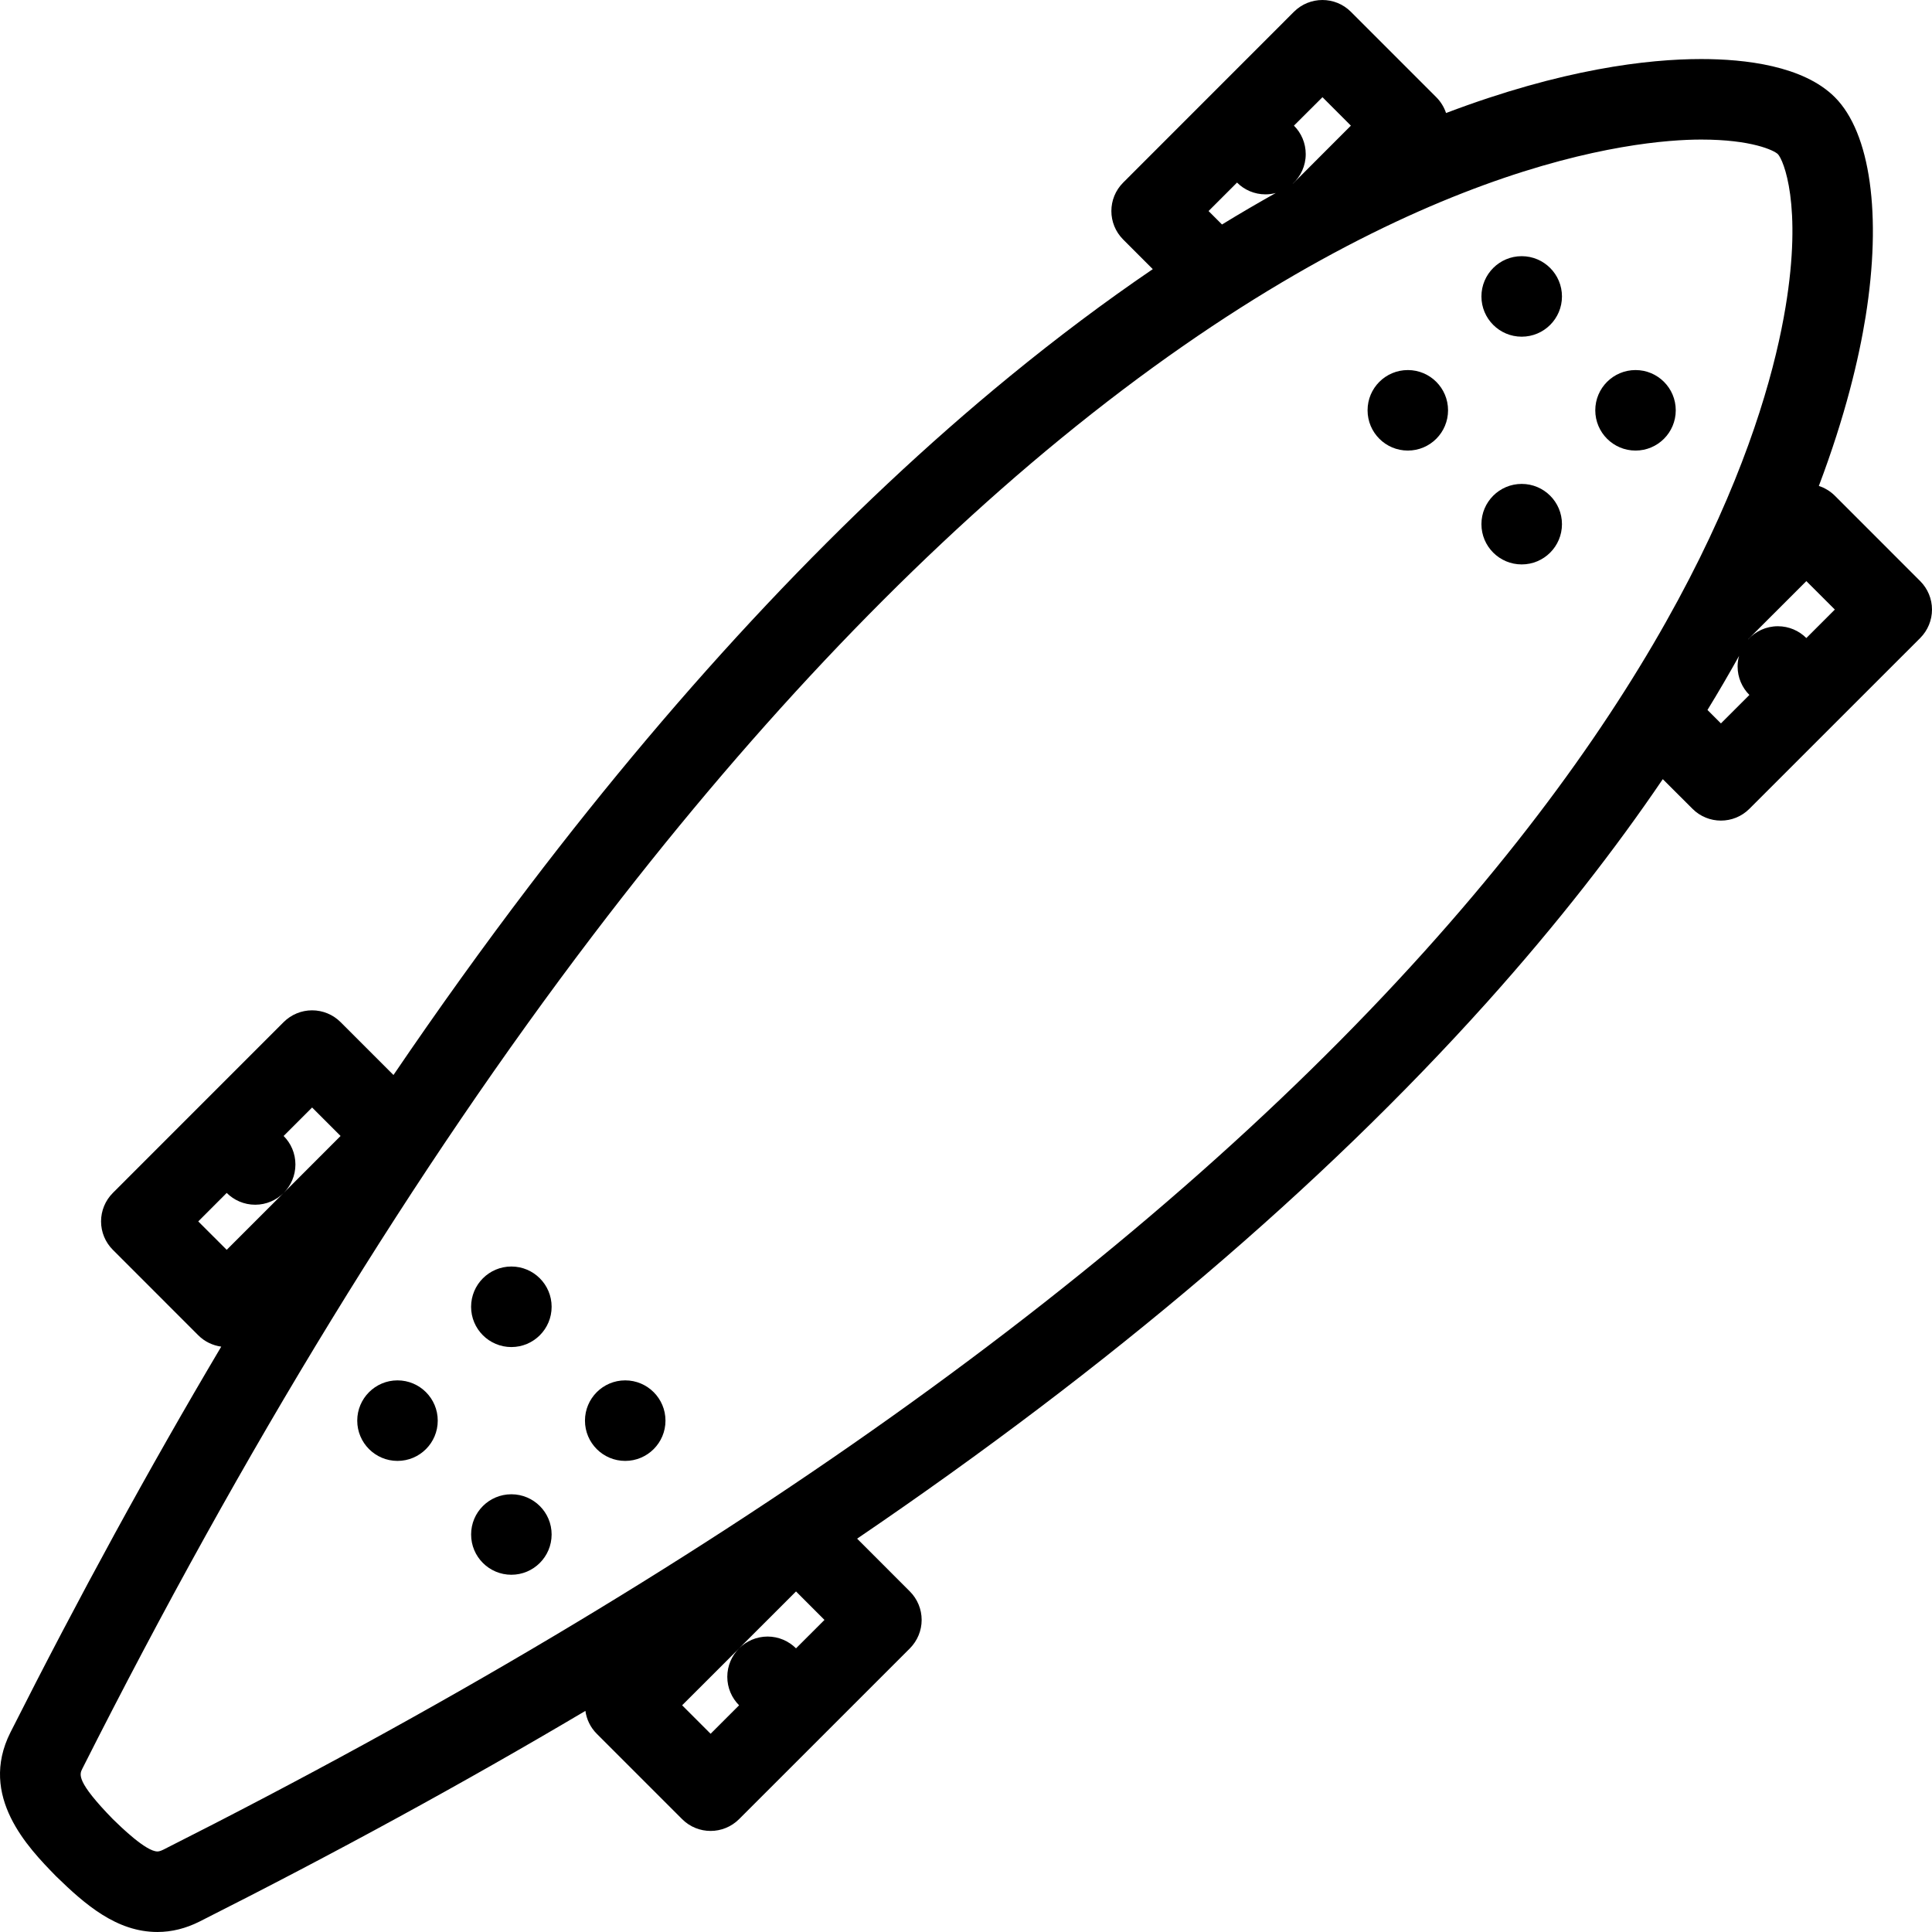 <?xml version="1.0" encoding="iso-8859-1"?>
<!-- Generator: Adobe Illustrator 19.0.0, SVG Export Plug-In . SVG Version: 6.00 Build 0)  -->
<svg version="1.1" id="Layer_1" xmlns="http://www.w3.org/2000/svg" xmlns:xlink="http://www.w3.org/1999/xlink" x="0px" y="0px"
	 viewBox="0 0 511.985 511.985" style="enable-background:new 0 0 511.985 511.985;" xml:space="preserve">
<g>
	<g>
		<path d="M508.859,153.995l-22.625-22.632c-1.203-1.195-2.656-2.07-4.234-2.586c7.047-18.625,10.609-33.804,12.391-44.85
			c4.328-26.984,1.281-48.733-8.156-58.17c-8.359-8.359-23.874-10.109-35.404-10.109c-14.031,0-36.749,2.594-67.623,14.304
			c-0.516-1.531-1.375-2.977-2.594-4.195L357.988,3.125c-4.156-4.164-10.921-4.164-15.093,0l-45.249,45.264
			c-4.172,4.164-4.172,10.914,0,15.085l7.844,7.851c-12.594,8.57-25.265,18.062-37.943,28.445
			c-43.226,35.397-86.068,80.849-127.34,135.082c-12.093,15.89-24.077,32.576-35.937,50.029l-14.015-14.016
			c-2-2-4.718-3.125-7.546-3.125s-5.539,1.125-7.547,3.125l-45.256,45.266c-2,2-3.125,4.717-3.125,7.545s1.125,5.531,3.125,7.531
			l22.632,22.641c1.711,1.719,3.867,2.703,6.093,3.016c-19.07,32.154-37.725,66.279-55.865,102.23
			c-8.547,16.953,4.789,30.625,11.96,37.984c0.062,0.062,0.125,0.125,0.188,0.188c7.633,7.438,15.992,14.717,26.804,14.717
			c3.781,0,7.539-0.938,11.164-2.766c36.1-18.201,70.193-36.826,102.254-55.826c0.305,2.219,1.305,4.359,3.008,6.062l22.624,22.625
			c2.086,2.094,4.82,3.125,7.547,3.125c2.734,0,5.461-1.047,7.546-3.125l45.257-45.248c2-2.016,3.125-4.719,3.125-7.547
			s-1.125-5.547-3.125-7.547l-13.977-13.984c67.068-45.592,122.911-93.105,166.91-142.145c18.765-20.92,34.092-40.708,46.592-59.129
			l7.875,7.859c2.078,2.086,4.812,3.125,7.531,3.125c2.734,0,5.468-1.039,7.546-3.125l45.265-45.256c2-2,3.125-4.719,3.125-7.546
			C511.984,158.706,510.859,155.995,508.859,153.995z M346.021,40.842c0-2.945-1.188-5.617-3.125-7.546l7.562-7.539l7.53,7.539
			l-15.343,15.359c-0.031,0.008-0.062,0.023-0.062,0.031C344.692,46.741,346.021,43.952,346.021,40.842z M327.818,48.382
			c1.922,1.938,4.609,3.125,7.547,3.125c0.937,0,1.858-0.133,2.718-0.359c-4.718,2.641-9.483,5.421-14.249,8.343l-3.563-3.563
			L327.818,48.382z M82.709,293.49l7.546,7.547L75.17,316.131c1.93-1.938,3.117-4.594,3.117-7.547c0-2.938-1.188-5.609-3.125-7.547
			L82.709,293.49z M52.538,323.676l7.538-7.545c1.93,1.922,4.602,3.125,7.547,3.125s5.609-1.203,7.539-3.125l-15.085,15.076
			L52.538,323.676z M195.86,451.906l-7.546,7.547l-7.547-7.547l15.093-15.076c-1.929,1.922-3.125,4.594-3.125,7.531
			C192.735,447.312,193.93,449.968,195.86,451.906z M210.947,436.814c-1.93-1.922-4.602-3.125-7.547-3.125
			c-2.945,0.016-5.609,1.203-7.539,3.125l15.086-15.078l7.539,7.547L210.947,436.814z M377.457,252.156
			c-75.998,84.426-188.44,164.502-334.185,238.016c-0.93,0.469-1.398,0.469-1.555,0.469c-2.992,0-9.515-6.328-11.804-8.562
			c-9.781-10.031-8.851-11.875-8.101-13.359c42.725-84.701,88.271-159.041,135.378-220.953
			c40.256-52.904,81.935-97.146,123.863-131.488c89.856-73.576,152.667-79.294,169.776-79.294c13.358,0,19.28,2.859,20.312,3.859
			c1.484,1.523,6.53,13.516,2.031,40.546C468.282,110.895,449.33,172.315,377.457,252.156z M456.049,191.705l-3.562-3.562
			c3-4.898,5.781-9.679,8.375-14.335c-0.25,0.898-0.391,1.836-0.391,2.812c0,2.945,1.202,5.617,3.124,7.546L456.049,191.705z
			 M478.687,169.08c-1.937-1.93-4.608-3.125-7.546-3.125c-3.141,0-5.953,1.359-7.906,3.516c0.016-0.023,0.031-0.055,0.047-0.078
			l15.405-15.398l7.547,7.539L478.687,169.08z"/>
	</g>
</g>
<g>
	<g>
		<path d="M403.253,67.888c-5.89,0-10.671,4.781-10.671,10.671c0,5.89,4.781,10.664,10.671,10.664
			c5.891,0,10.672-4.773,10.672-10.664S409.143,67.888,403.253,67.888z"/>
	</g>
</g>
<g>
	<g>
		<path d="M433.424,98.067c-5.891,0-10.672,4.773-10.672,10.664s4.781,10.671,10.672,10.671s10.656-4.781,10.656-10.671
			C444.08,102.841,439.314,98.067,433.424,98.067z"/>
	</g>
</g>
<g>
	<g>
		<path d="M373.082,98.067c-5.906,0-10.672,4.773-10.672,10.664s4.766,10.671,10.672,10.671c5.891,0,10.656-4.781,10.656-10.671
			C383.738,102.841,378.972,98.067,373.082,98.067z"/>
	</g>
</g>
<g>
	<g>
		<path d="M403.253,128.238c-5.89,0-10.671,4.773-10.671,10.664c0,5.898,4.781,10.671,10.671,10.671
			c5.891,0,10.672-4.773,10.672-10.671C413.925,133.011,409.143,128.238,403.253,128.238z"/>
	</g>
</g>
<g>
	<g>
		<path d="M135.511,335.629c-5.89,0-10.664,4.781-10.671,10.672c0,5.891,4.781,10.672,10.671,10.672
			c5.891,0,10.672-4.781,10.672-10.672S141.402,335.629,135.511,335.629z"/>
	</g>
</g>
<g>
	<g>
		<path d="M165.682,365.801c-5.89,0-10.664,4.781-10.664,10.672s4.773,10.67,10.664,10.67s10.672-4.779,10.672-10.67
			C176.354,370.582,171.573,365.801,165.682,365.801z"/>
	</g>
</g>
<g>
	<g>
		<path d="M105.34,365.801c-5.89,0-10.671,4.781-10.671,10.672s4.781,10.67,10.671,10.67c5.891,0,10.664-4.779,10.664-10.67
			C116.004,370.582,111.231,365.801,105.34,365.801z"/>
	</g>
</g>
<g>
	<g>
		<path d="M135.511,395.986c-5.89,0-10.671,4.766-10.664,10.656c-0.008,5.891,4.773,10.672,10.664,10.672
			c5.891,0,10.664-4.781,10.672-10.672C146.183,400.752,141.402,395.986,135.511,395.986z"/>
	</g>
</g>
<g>
</g>
<g>
</g>
<g>
</g>
<g>
</g>
<g>
</g>
<g>
</g>
<g>
</g>
<g>
</g>
<g>
</g>
<g>
</g>
<g>
</g>
<g>
</g>
<g>
</g>
<g>
</g>
<g>
</g>
</svg>
